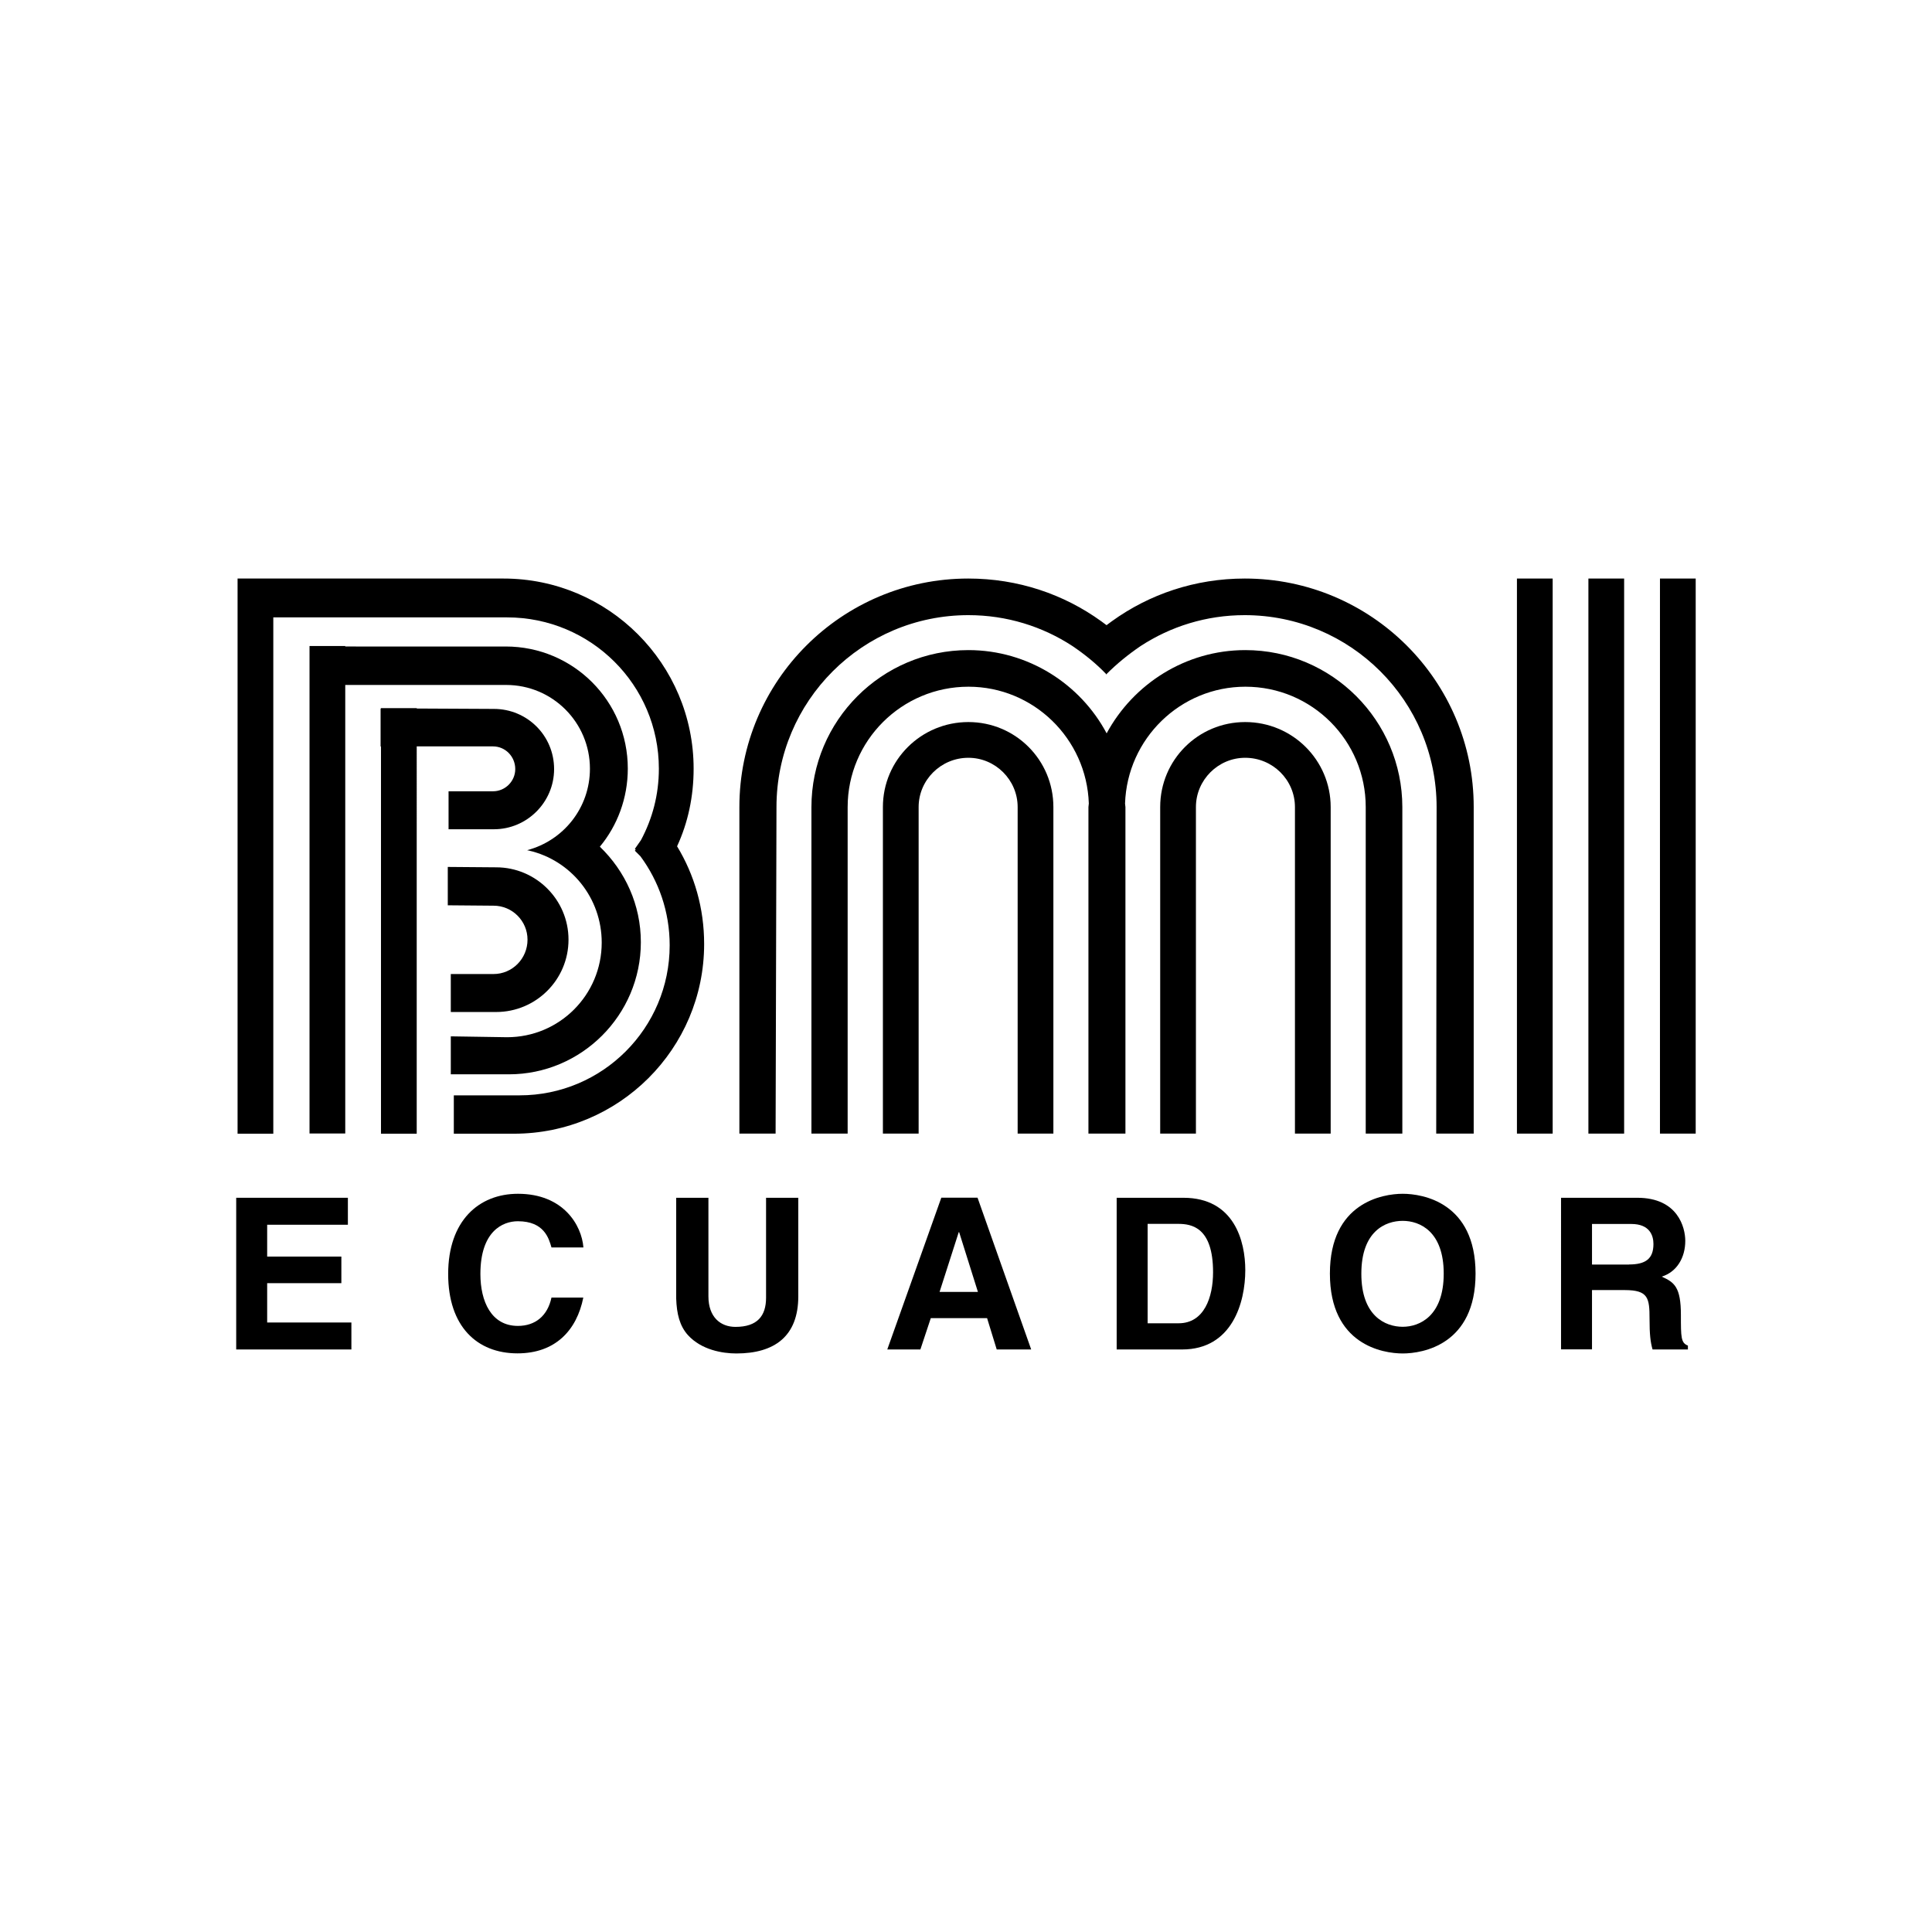 <?xml version="1.0" encoding="utf-8"?>
<!-- Generator: Adobe Illustrator 28.0.0, SVG Export Plug-In . SVG Version: 6.00 Build 0)  -->
<svg version="1.1" id="Layer_1" xmlns="http://www.w3.org/2000/svg" xmlns:xlink="http://www.w3.org/1999/xlink" x="0px" y="0px"
	 viewBox="0 0 198.43 198.43" style="enable-background:new 0 0 198.43 198.43;" xml:space="preserve">
<style type="text/css">
	.st0{fill-rule:evenodd;clip-rule:evenodd;}
</style>
<g>
	<rect x="155.8" y="59.42" class="st0" width="3.67" height="57.01"/>
	<rect x="163.14" y="59.42" class="st0" width="3.67" height="57.01"/>
	<rect x="170.49" y="59.42" class="st0" width="3.67" height="57.01"/>
	<g>
		<path class="st0" d="M48.45,76.66h2.19c1.25,0,2.28,1.03,2.28,2.33c0,1.25-1.03,2.28-2.28,2.28h-1.97h-2.6v3.9h4.66
			c3.4,0,6.18-2.78,6.18-6.18c0-3.45-2.78-6.18-6.18-6.18l-7.93-0.04v-0.04h-3.67v0.04h-0.04v3.9h0.04v39.77h3.67V76.66H48.45z"/>
		<path class="st0" d="M50.69,100.04H46.3v3.9h4.66c4.08,0,7.43-3.31,7.43-7.43c0-4.12-3.36-7.43-7.43-7.43l-4.97-0.04v3.94
			l4.7,0.04c1.93,0,3.49,1.57,3.49,3.49C54.18,98.47,52.61,100.04,50.69,100.04"/>
		<path class="st0" d="M65.82,96.77c0-3.85-1.61-7.3-4.21-9.81c1.79-2.15,2.87-4.97,2.87-8.02c0-6.94-5.6-12.54-12.54-12.54H35.46
			v-0.05h-3.67v50.07h3.67V70.35h16.53c4.75,0,8.6,3.85,8.6,8.6c0,4.03-2.73,7.39-6.45,8.37l0.18,0.04c4.3,0.99,7.48,4.84,7.48,9.45
			c0,5.37-4.34,9.72-9.72,9.72l-5.78-0.09v3.9h5.96C59.73,110.34,65.82,104.25,65.82,96.77"/>
		<path class="st0" d="M69.54,86.92c1.12-2.42,1.7-5.11,1.7-7.97c0-10.75-8.73-19.53-19.53-19.53H28.07H24.4v3.99v53.03h3.67V63.41
			h24.01c8.6,0,15.59,6.94,15.59,15.54c0,2.69-0.67,5.15-1.84,7.34l-0.63,0.9c0.04,0,0.04,0.04,0.09,0.09
			c-0.04,0.04-0.04,0.04-0.09,0.09l0.58,0.58c1.88,2.55,3,5.69,3,9.14c0,8.51-6.9,15.41-15.41,15.41h-6.76v3.94h6.18
			c10.79,0,19.53-8.73,19.53-19.48C72.32,93.28,71.33,89.87,69.54,86.92"/>
		<path class="st0" d="M90.68,116.43V82.89c0-4.84,3.94-8.73,8.78-8.73c4.84,0,8.73,3.9,8.73,8.73v33.54h-3.67V82.89
			c0-2.78-2.28-5.06-5.06-5.06c-2.82,0-5.11,2.28-5.11,5.06v33.54H90.68z"/>
		<path class="st0" d="M127.85,59.42c-5.11,0-9.81,1.61-13.66,4.39c-0.18,0.13-0.36,0.27-0.54,0.4c-0.18-0.13-0.36-0.27-0.54-0.4
			c-3.85-2.78-8.55-4.39-13.66-4.39c-12.99,0-23.51,10.52-23.51,23.47v33.54h3.72l0.09-33.54c0-10.88,8.82-19.71,19.71-19.71
			c3.94,0,7.61,1.16,10.7,3.18c1.25,0.85,2.42,1.79,3.45,2.87v0.04h0.04v-0.04c1.07-1.07,2.24-2.02,3.49-2.87
			c3.09-2.02,6.76-3.18,10.7-3.18c10.88,0,19.71,8.82,19.71,19.71l-0.04,33.54h3.85V82.89C151.37,69.94,140.84,59.42,127.85,59.42"
			/>
		<path class="st0" d="M119.16,116.43V82.89c0-4.84,3.9-8.73,8.73-8.73c4.84,0,8.78,3.9,8.78,8.73v33.54H133V82.89
			c0-2.78-2.28-5.06-5.11-5.06c-2.78,0-5.06,2.28-5.06,5.06v33.54H119.16z"/>
		<path class="st0" d="M127.9,66.77c-6.14,0-11.51,3.49-14.24,8.55c-2.69-5.06-8.06-8.55-14.2-8.55c-8.91,0-16.12,7.26-16.12,16.12
			v33.54h3.72V82.89c0-6.81,5.55-12.36,12.41-12.36c6.67,0,12.14,5.33,12.36,12c0,0.13-0.04,0.22-0.04,0.36v33.54h0.04h3.72h0.04
			V82.89c0-0.13-0.04-0.22-0.04-0.36c0.22-6.67,5.69-12,12.36-12c6.85,0,12.36,5.55,12.36,12.36v33.54h3.76V82.89
			C144.02,74.02,136.81,66.77,127.9,66.77"/>
		<polygon class="st0" points="35.73,125.79 27.44,125.79 27.44,129.06 35.06,129.06 35.06,131.79 27.44,131.79 27.44,135.83 
			36.09,135.83 36.09,138.6 24.26,138.6 24.26,123.02 35.73,123.02 		"/>
		<path class="st0" d="M56.64,128.12c-0.27-0.94-0.76-2.69-3.45-2.69c-1.57,0-3.85,1.03-3.85,5.42c0,2.82,1.12,5.33,3.85,5.33
			c1.79,0,3.05-1.03,3.45-2.91h3.27c-0.67,3.36-2.87,5.73-6.76,5.73c-4.17,0-7.12-2.78-7.12-8.15c0-5.46,3.14-8.24,7.17-8.24
			c4.66,0,6.54,3.22,6.72,5.51H56.64z"/>
		<path class="st0" d="M81.99,133.14c0,4.12-2.46,5.87-6.36,5.87c-1.43,0-3.58-0.36-4.97-1.88c-0.85-0.94-1.16-2.19-1.21-3.76
			v-10.35h3.31v10.12c0,2.15,1.25,3.14,2.78,3.14c2.24,0,3.14-1.12,3.14-3v-10.26h3.31V133.14z"/>
		<path class="st0" d="M94.53,138.6h-3.4l5.55-15.59h3.72l5.51,15.59h-3.54l-0.99-3.22h-5.78L94.53,138.6z M96.5,132.69h3.94
			l-1.93-6.14h-0.04L96.5,132.69z"/>
		<path class="st0" d="M114.69,123.02h6.85c5.24,0,6.36,4.48,6.36,7.43c0,3.31-1.34,8.15-6.49,8.15h-6.72V123.02z M117.87,135.91
			h3.18c2.64,0,3.54-2.69,3.54-5.24c0-4.61-2.19-4.97-3.58-4.97h-3.14V135.91z"/>
		<path class="st0" d="M144.07,122.61c2.06,0,7.48,0.9,7.48,8.2c0,7.3-5.42,8.2-7.48,8.2s-7.48-0.9-7.48-8.2
			C136.59,123.51,142.01,122.61,144.07,122.61 M144.07,136.27c1.75,0,4.21-1.12,4.21-5.46c0-4.34-2.46-5.42-4.21-5.42
			c-1.79,0-4.25,1.07-4.25,5.42C139.81,135.15,142.27,136.27,144.07,136.27"/>
		<path class="st0" d="M160.32,123.02h7.84c4.17,0,4.93,3.05,4.93,4.43c0,1.7-0.85,3.18-2.42,3.67c1.3,0.58,1.97,1.07,1.97,3.94
			c0,2.28,0,2.87,0.72,3.14v0.4h-3.63c-0.22-0.76-0.31-1.57-0.31-3.14c0-2.15-0.13-2.96-2.55-2.96h-3.36v6.09h-3.18V123.02z
			 M167.31,129.87c1.7,0,2.51-0.58,2.51-2.1c0-0.85-0.36-2.06-2.28-2.06h-4.03v4.17H167.31z"/>
	</g>
</g>
</svg>
